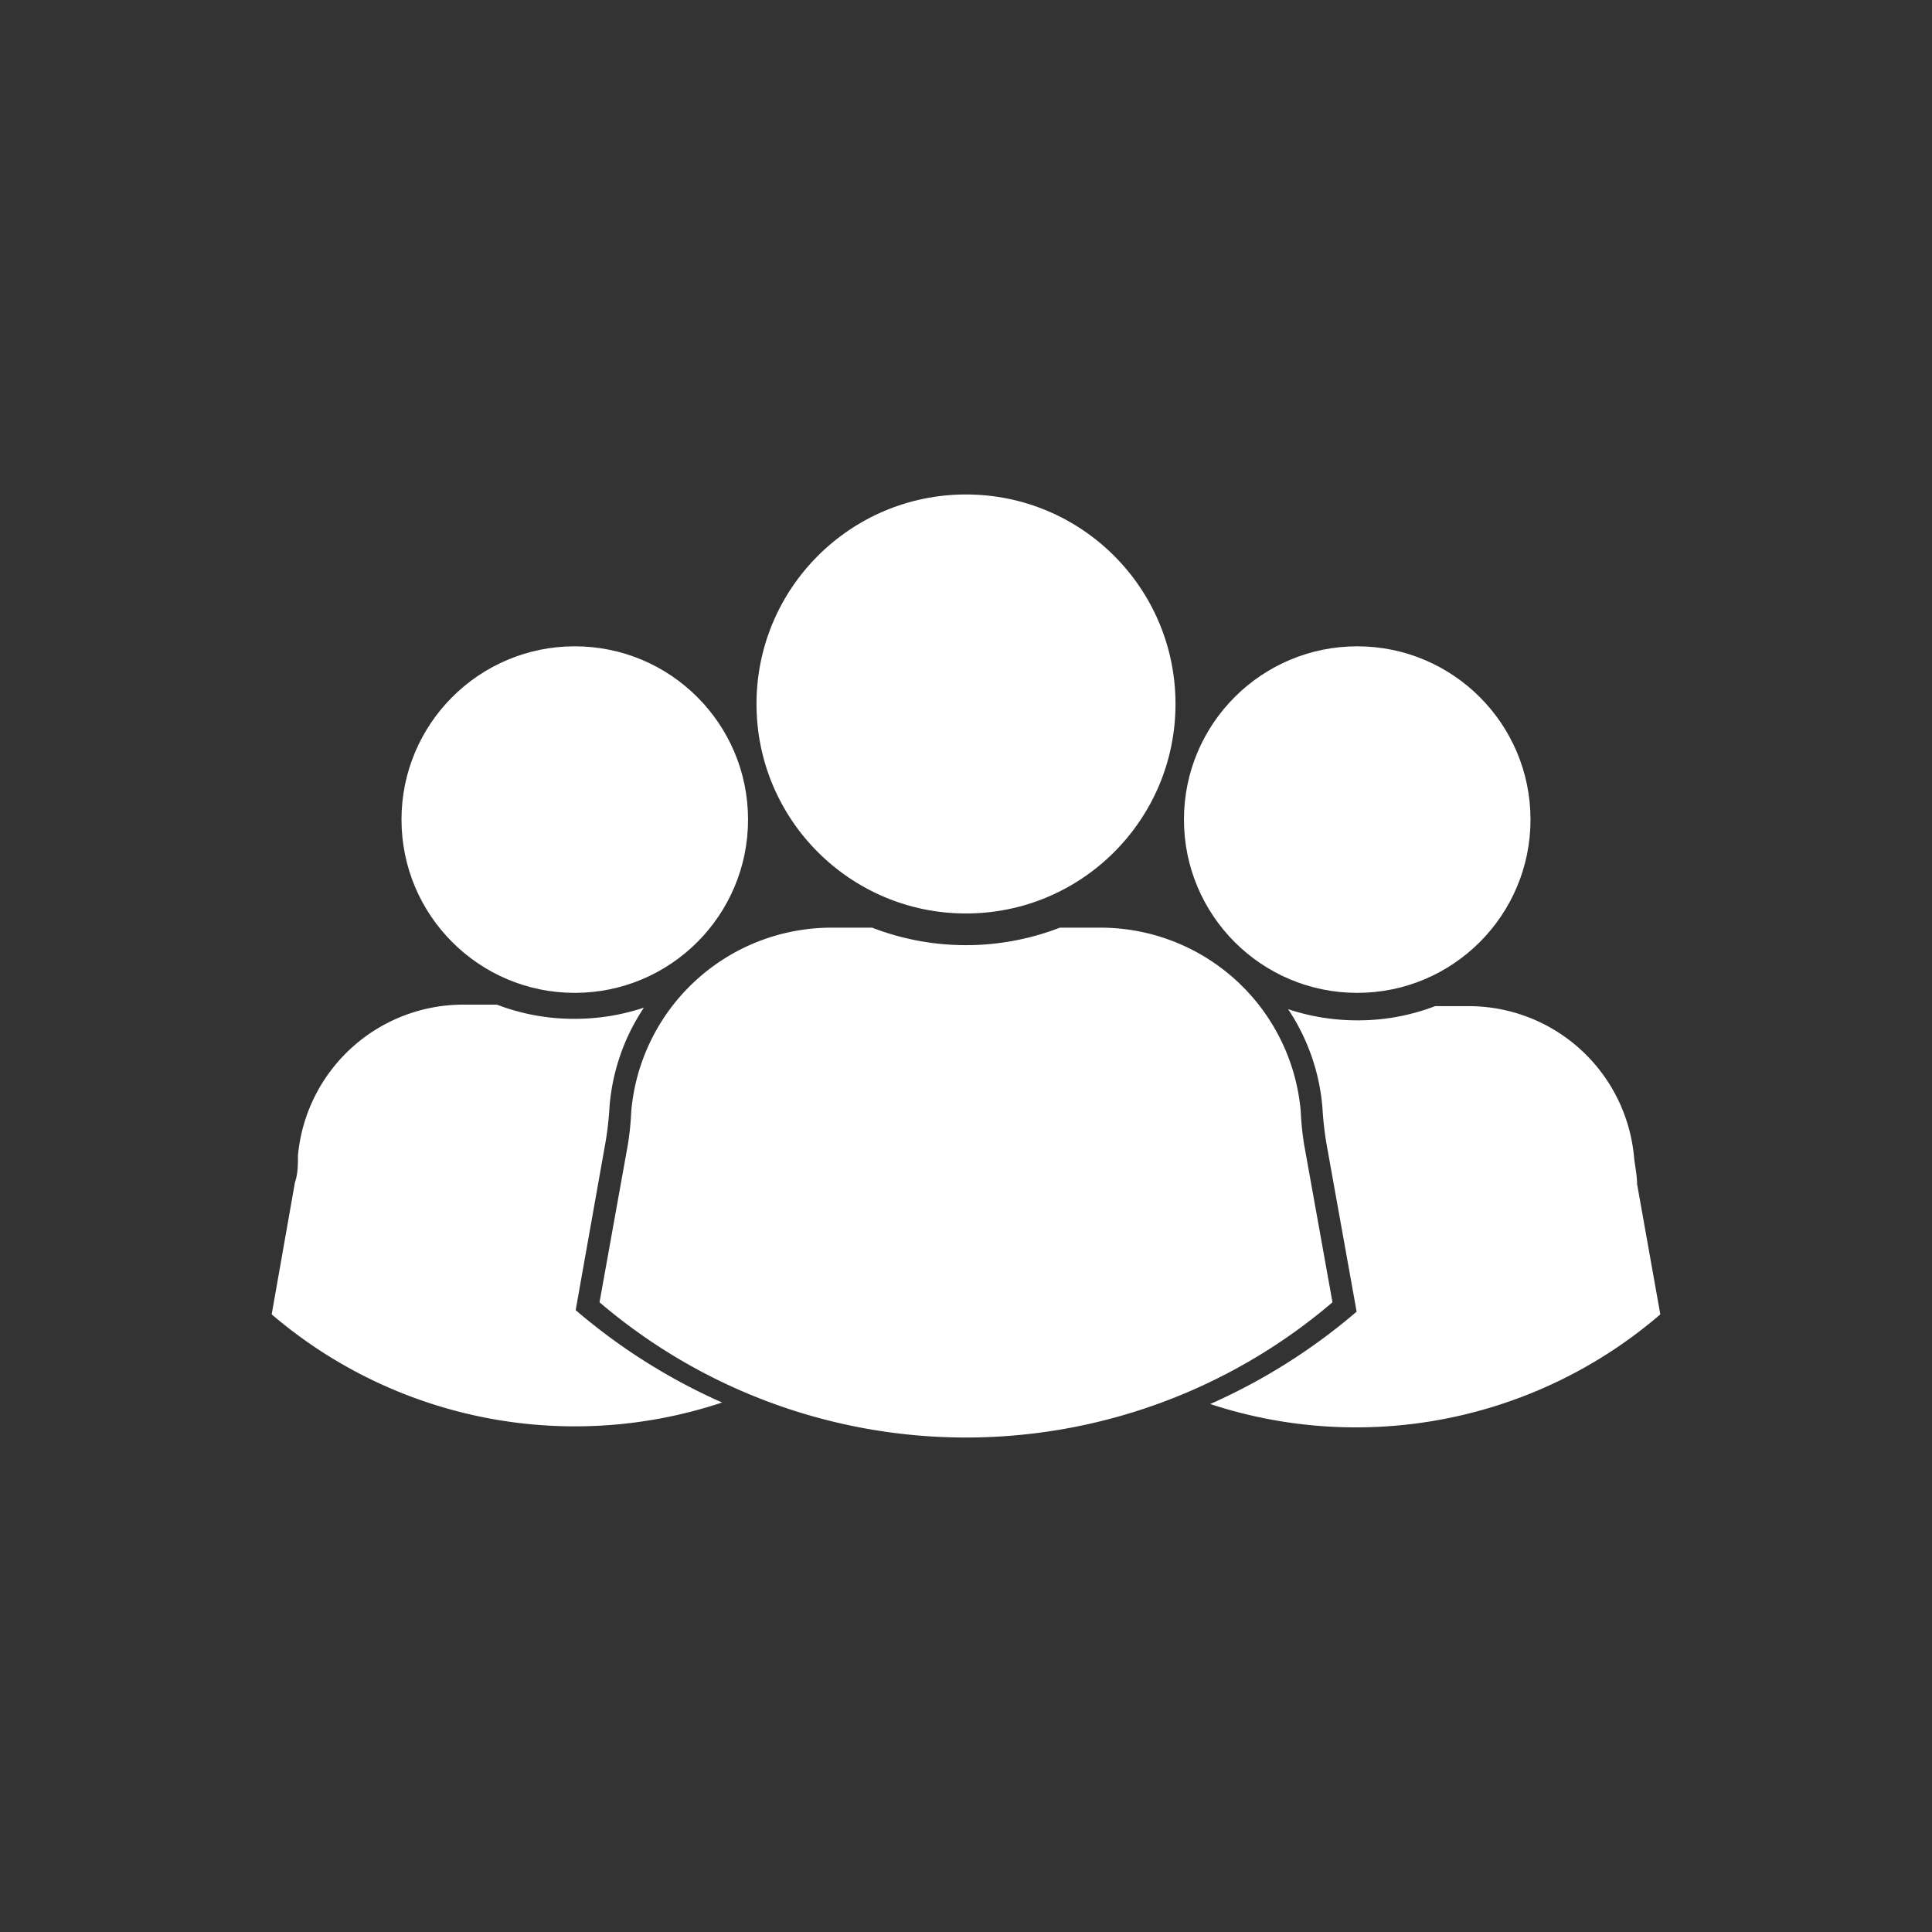 <svg xmlns="http://www.w3.org/2000/svg" viewBox="0 0 64 64"><rect x="0" y="0" width="64" height="64" fill="#333333" stroke="none"/><defs><style>.cls-1{fill:#231f20;}</style></defs><title>shopping icon 64px</title><g id="Layer_2" data-name="Layer 2"><circle class="cls-1" cx="44.96" cy="27.15" r="5.74" id="id_101" style="fill: rgb(255, 255, 255);"></circle><path class="cls-1" d="M54.23,39.22c0-.29-.07-.59-.1-.89a5.5,5.5,0,0,0-5.48-5H47.54a7.12,7.12,0,0,1-2.58.47,7.23,7.23,0,0,1-2.29-.37,6.87,6.87,0,0,1,1.14,3.3,10.64,10.64,0,0,0,.13,1.15l1,5.57a19.69,19.69,0,0,1-4.85,3.06A15.45,15.45,0,0,0,55,43.54Z" id="id_102" style="fill: rgb(255, 255, 255);"></path><circle class="cls-1" cx="19.04" cy="27.15" r="5.74" id="id_103" style="fill: rgb(255, 255, 255);"></circle><path class="cls-1" d="M20.06,37.83a10.64,10.64,0,0,0,.13-1.15,6.87,6.87,0,0,1,1.14-3.3,7.23,7.23,0,0,1-2.29.37,7.12,7.12,0,0,1-2.58-.47H15.35a5.5,5.5,0,0,0-5.48,5c0,.3,0,.6-.1.89L9,43.54a15.45,15.45,0,0,0,14.92,2.92,19.69,19.69,0,0,1-4.85-3.06Z" id="id_104" style="fill: rgb(255, 255, 255);"></path><circle class="cls-1" cx="32" cy="23.32" r="6.94" id="id_105" style="fill: rgb(255, 255, 255);"></circle><path class="cls-1" d="M43.2,37.91a9.4,9.4,0,0,1-.11-1.08,6.66,6.66,0,0,0-6.63-6.1H35.11a8.63,8.63,0,0,1-6.22,0H27.54a6.66,6.66,0,0,0-6.63,6.1,9.4,9.4,0,0,1-.11,1.08l-.94,5.23a18.69,18.69,0,0,0,24.28,0Z" id="id_106" style="fill: rgb(255, 255, 255);"></path></g></svg>